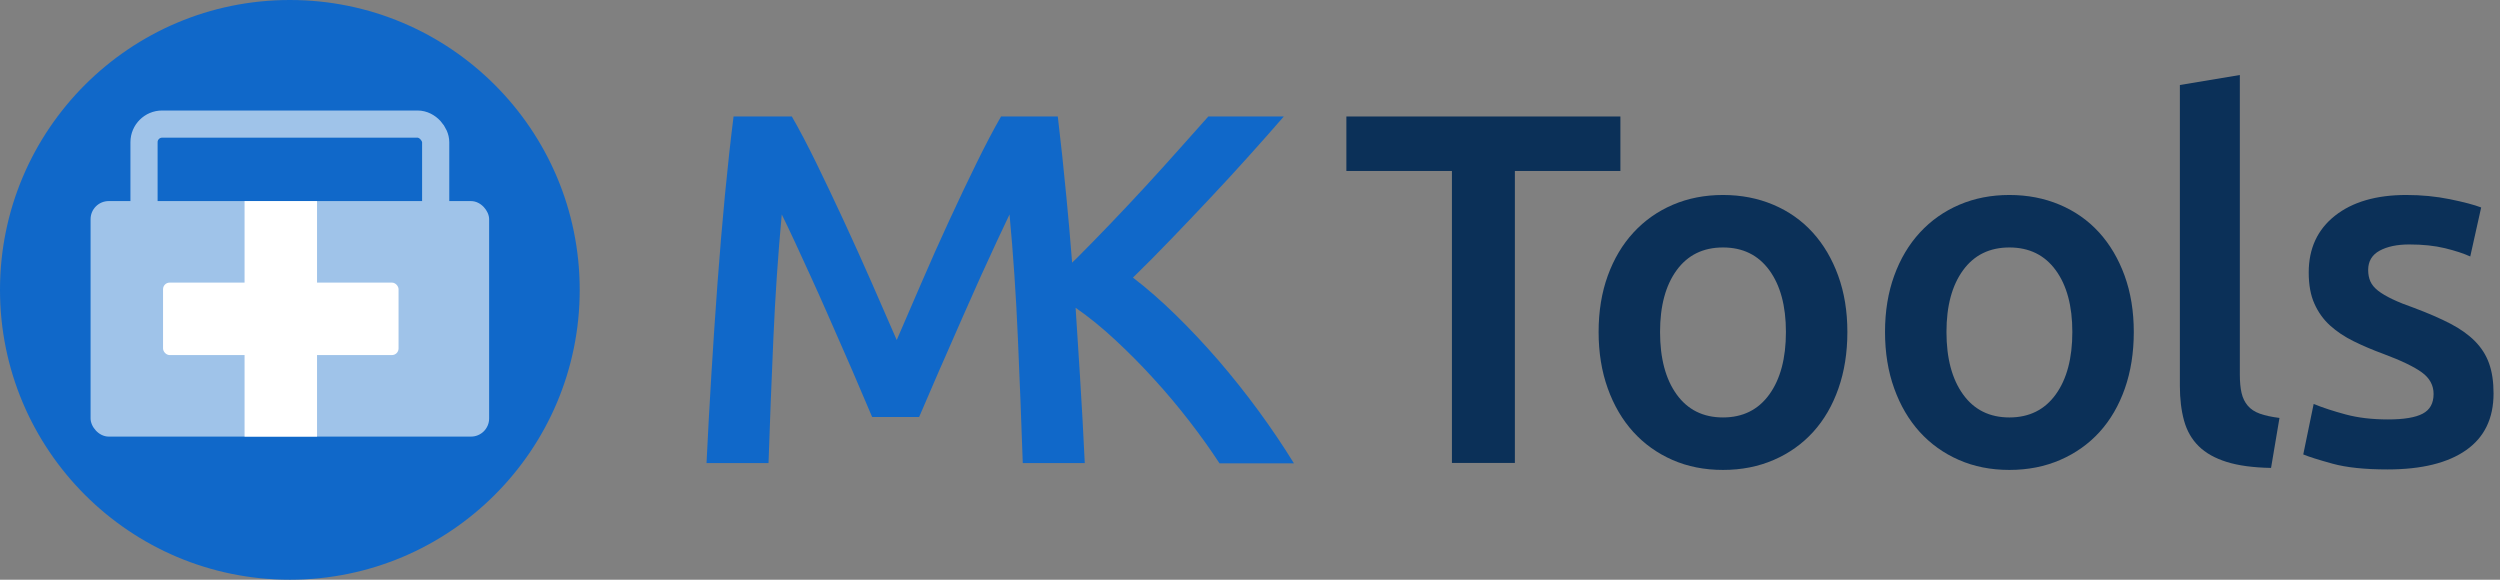 <?xml version="1.0" encoding="UTF-8"?>
<svg width="138px" height="32px" viewBox="0 0 138 32" version="1.1" xmlns="http://www.w3.org/2000/svg" xmlns:xlink="http://www.w3.org/1999/xlink">
    <rect x="0" y="0" width="138" height="32" fill="#808080" stroke="none"/>
    <title>MKTools_Logo</title>
    <g id="MKTools_Logo" stroke="none" stroke-width="1" fill="none" fill-rule="evenodd">
        <g id="Text" transform="translate(39, 4.14)">
            <path d="M20.373,12.843 L20.373,12.848 C21.09,13.346 21.817,13.932 22.552,14.616 C23.288,15.299 24.001,16.013 24.688,16.772 C25.38,17.526 26.036,18.311 26.661,19.117 C27.287,19.929 27.837,20.7 28.317,21.437 L32.426,21.437 C31.836,20.48 31.189,19.519 30.479,18.549 C29.77,17.583 29.031,16.653 28.26,15.758 C27.489,14.867 26.701,14.029 25.899,13.244 C25.098,12.464 24.314,11.776 23.539,11.185 C24.239,10.502 24.948,9.788 25.675,9.029 C26.401,8.275 27.124,7.517 27.842,6.75 C28.559,5.987 29.26,5.229 29.938,4.47 C30.616,3.716 31.263,2.989 31.867,2.288 L27.701,2.288 C27.221,2.821 26.688,3.421 26.102,4.082 C25.512,4.744 24.891,5.431 24.239,6.141 C23.587,6.851 22.927,7.548 22.266,8.24 C21.628,8.906 21.015,9.532 20.43,10.118 C20.408,10.14 20.174,10.361 20.174,10.361 L20.174,10.295 C20.174,10.29 20.174,10.286 20.174,10.282 C20.174,10.277 20.174,10.273 20.174,10.268 C20.082,9.073 19.976,7.901 19.866,6.75 C19.716,5.176 19.558,3.69 19.39,2.288 L16.259,2.288 C15.854,2.989 15.405,3.844 14.907,4.858 C14.41,5.872 13.903,6.935 13.392,8.046 C12.877,9.162 12.371,10.29 11.877,11.441 C11.38,12.592 10.922,13.655 10.499,14.629 C10.076,13.655 9.614,12.592 9.107,11.441 C8.601,10.29 8.09,9.157 7.575,8.046 C7.059,6.931 6.553,5.868 6.06,4.858 C5.562,3.844 5.113,2.989 4.708,2.288 L1.493,2.288 C1.326,3.615 1.167,5.061 1.017,6.622 C0.868,8.187 0.731,9.801 0.608,11.468 C0.484,13.134 0.374,14.814 0.269,16.507 C0.167,18.2 0.075,19.841 0,21.423 L3.422,21.423 C3.497,19.197 3.585,16.904 3.69,14.545 C3.792,12.191 3.95,9.907 4.153,7.698 C4.355,8.103 4.593,8.606 4.871,9.201 C5.148,9.801 5.439,10.44 5.752,11.119 C6.064,11.803 6.381,12.508 6.703,13.244 C7.024,13.981 7.337,14.695 7.641,15.383 C7.945,16.075 8.227,16.723 8.482,17.332 C8.737,17.94 8.962,18.456 9.143,18.879 L11.736,18.879 C11.921,18.456 12.142,17.945 12.397,17.345 C12.652,16.745 12.934,16.102 13.238,15.414 C13.542,14.722 13.855,14.012 14.176,13.275 C14.498,12.539 14.815,11.825 15.127,11.137 C15.44,10.445 15.735,9.805 16.008,9.219 C16.286,8.628 16.523,8.125 16.726,7.698 C16.933,9.907 17.087,12.191 17.188,14.545 C17.29,16.904 17.382,19.192 17.457,21.423 L20.879,21.423 C20.804,19.841 20.716,18.214 20.61,16.547 L20.373,12.843 Z" id="Path" fill="#1068C9" fill-rule="nonzero"></path>
            <g id="Group-11" transform="translate(35.32, 0)" fill="#0B3058">
                <polygon id="Fill-1" points="0 2.29 0 5.298 5.826 5.298 5.826 21.414 9.301 21.414 9.301 5.298 15.126 5.298 15.126 2.29"></polygon>
                <g id="Group-10" transform="translate(13.923, 0)">
                    <path d="M10.34,14.184 C10.34,12.749 10.034,11.613 9.424,10.776 C8.812,9.939 7.96,9.52 6.866,9.52 C5.772,9.52 4.919,9.939 4.308,10.776 C3.697,11.613 3.392,12.749 3.392,14.184 C3.392,15.637 3.697,16.787 4.308,17.633 C4.919,18.48 5.772,18.903 6.866,18.903 C7.96,18.903 8.812,18.48 9.424,17.633 C10.034,16.787 10.34,15.637 10.34,14.184 M13.732,14.184 C13.732,15.325 13.568,16.364 13.239,17.302 C12.911,18.24 12.446,19.04 11.844,19.703 C11.242,20.365 10.518,20.88 9.67,21.248 C8.821,21.616 7.887,21.8 6.866,21.8 C5.845,21.8 4.914,21.616 4.076,21.248 C3.237,20.88 2.517,20.365 1.915,19.703 C1.313,19.04 0.843,18.24 0.506,17.302 C0.169,16.364 0,15.325 0,14.184 C0,13.043 0.169,12.009 0.506,11.079 C0.843,10.15 1.317,9.354 1.928,8.692 C2.539,8.03 3.264,7.52 4.103,7.161 C4.942,6.802 5.863,6.623 6.866,6.623 C7.869,6.623 8.794,6.802 9.642,7.161 C10.49,7.52 11.215,8.03 11.817,8.692 C12.419,9.354 12.888,10.15 13.225,11.079 C13.563,12.009 13.732,13.043 13.732,14.184" id="Fill-2"></path>
                    <path d="M26.15,14.184 C26.15,12.749 25.845,11.613 25.234,10.776 C24.623,9.939 23.77,9.52 22.676,9.52 C21.582,9.52 20.729,9.939 20.119,10.776 C19.508,11.613 19.202,12.749 19.202,14.184 C19.202,15.637 19.508,16.787 20.119,17.633 C20.729,18.48 21.582,18.903 22.676,18.903 C23.77,18.903 24.623,18.48 25.234,17.633 C25.845,16.787 26.15,15.637 26.15,14.184 M29.542,14.184 C29.542,15.325 29.378,16.364 29.05,17.302 C28.721,18.24 28.256,19.04 27.655,19.703 C27.053,20.365 26.328,20.88 25.48,21.248 C24.632,21.616 23.697,21.8 22.676,21.8 C21.655,21.8 20.725,21.616 19.886,21.248 C19.047,20.88 18.327,20.365 17.725,19.703 C17.124,19.04 16.654,18.24 16.317,17.302 C15.979,16.364 15.81,15.325 15.81,14.184 C15.81,13.043 15.979,12.009 16.317,11.079 C16.654,10.15 17.128,9.354 17.739,8.692 C18.35,8.03 19.075,7.52 19.914,7.161 C20.752,6.802 21.673,6.623 22.676,6.623 C23.679,6.623 24.605,6.802 25.453,7.161 C26.301,7.52 27.025,8.03 27.628,8.692 C28.229,9.354 28.698,10.15 29.036,11.079 C29.373,12.009 29.542,13.043 29.542,14.184" id="Fill-4"></path>
                    <path d="M37.119,21.689 C36.134,21.671 35.318,21.561 34.671,21.359 C34.023,21.156 33.508,20.867 33.125,20.489 C32.743,20.112 32.473,19.643 32.318,19.082 C32.163,18.521 32.086,17.881 32.086,17.164 L32.086,0.552 L35.396,0 L35.396,16.529 C35.396,16.934 35.427,17.274 35.491,17.55 C35.555,17.826 35.669,18.061 35.833,18.254 C35.998,18.448 36.221,18.595 36.504,18.696 C36.786,18.797 37.146,18.875 37.584,18.93 L37.119,21.689 Z" id="Fill-6"></path>
                    <path d="M43.575,19.013 C44.45,19.013 45.088,18.907 45.489,18.695 C45.89,18.484 46.091,18.121 46.091,17.606 C46.091,17.128 45.876,16.732 45.448,16.419 C45.02,16.106 44.313,15.766 43.328,15.398 C42.727,15.177 42.175,14.943 41.673,14.694 C41.171,14.446 40.739,14.156 40.374,13.825 C40.009,13.494 39.722,13.094 39.513,12.624 C39.302,12.156 39.198,11.581 39.198,10.9 C39.198,9.575 39.681,8.531 40.647,7.768 C41.614,7.004 42.927,6.623 44.586,6.623 C45.425,6.623 46.228,6.701 46.994,6.857 C47.76,7.014 48.334,7.165 48.717,7.312 L48.115,10.017 C47.75,9.851 47.285,9.699 46.72,9.561 C46.155,9.423 45.498,9.354 44.751,9.354 C44.076,9.354 43.529,9.47 43.109,9.699 C42.69,9.93 42.48,10.284 42.48,10.762 C42.48,11.001 42.521,11.213 42.603,11.397 C42.685,11.581 42.827,11.751 43.027,11.907 C43.228,12.064 43.492,12.22 43.82,12.376 C44.149,12.533 44.55,12.694 45.024,12.859 C45.808,13.154 46.474,13.443 47.021,13.728 C47.568,14.014 48.02,14.335 48.375,14.694 C48.731,15.053 48.99,15.462 49.154,15.922 C49.319,16.382 49.401,16.934 49.401,17.578 C49.401,18.958 48.895,20.002 47.883,20.71 C46.871,21.418 45.425,21.773 43.547,21.773 C42.289,21.773 41.277,21.666 40.511,21.455 C39.745,21.244 39.207,21.074 38.897,20.945 L39.471,18.158 C39.964,18.36 40.552,18.553 41.236,18.737 C41.92,18.921 42.699,19.013 43.575,19.013" id="Fill-8"></path>
                </g>
            </g>
        </g>
        <g id="Bildteil">
            <circle id="Oval" fill="#1068C9" cx="16" cy="16" r="16"></circle>
            <g id="Group" transform="translate(5, 6.1)">
                <rect id="Rectangle" stroke="#9FC3E9" stroke-width="1.5" x="2.95" y="0.75" width="16.1" height="7.441" rx="1"></rect>
                <rect id="Rectangle" fill="#9FC3E9" x="0" y="5" width="22" height="13" rx="1"></rect>
                <g id="Group-3" transform="translate(4, 5)" fill="#FFFFFF">
                    <rect id="Rectangle-Copy" x="0" y="4.5" width="13" height="4" rx="0.364"></rect>
                    <polygon id="Rectangle-Copy" transform="translate(6.5, 6.5) rotate(90) translate(-6.5, -6.5)" points="-8.20871149e-14 4.5 13 4.5 13 8.5 -8.20871149e-14 8.5"></polygon>
                </g>
                <g id="Group-2" transform="translate(2.2, 0)"></g>
            </g>
        </g>
    </g>
</svg>